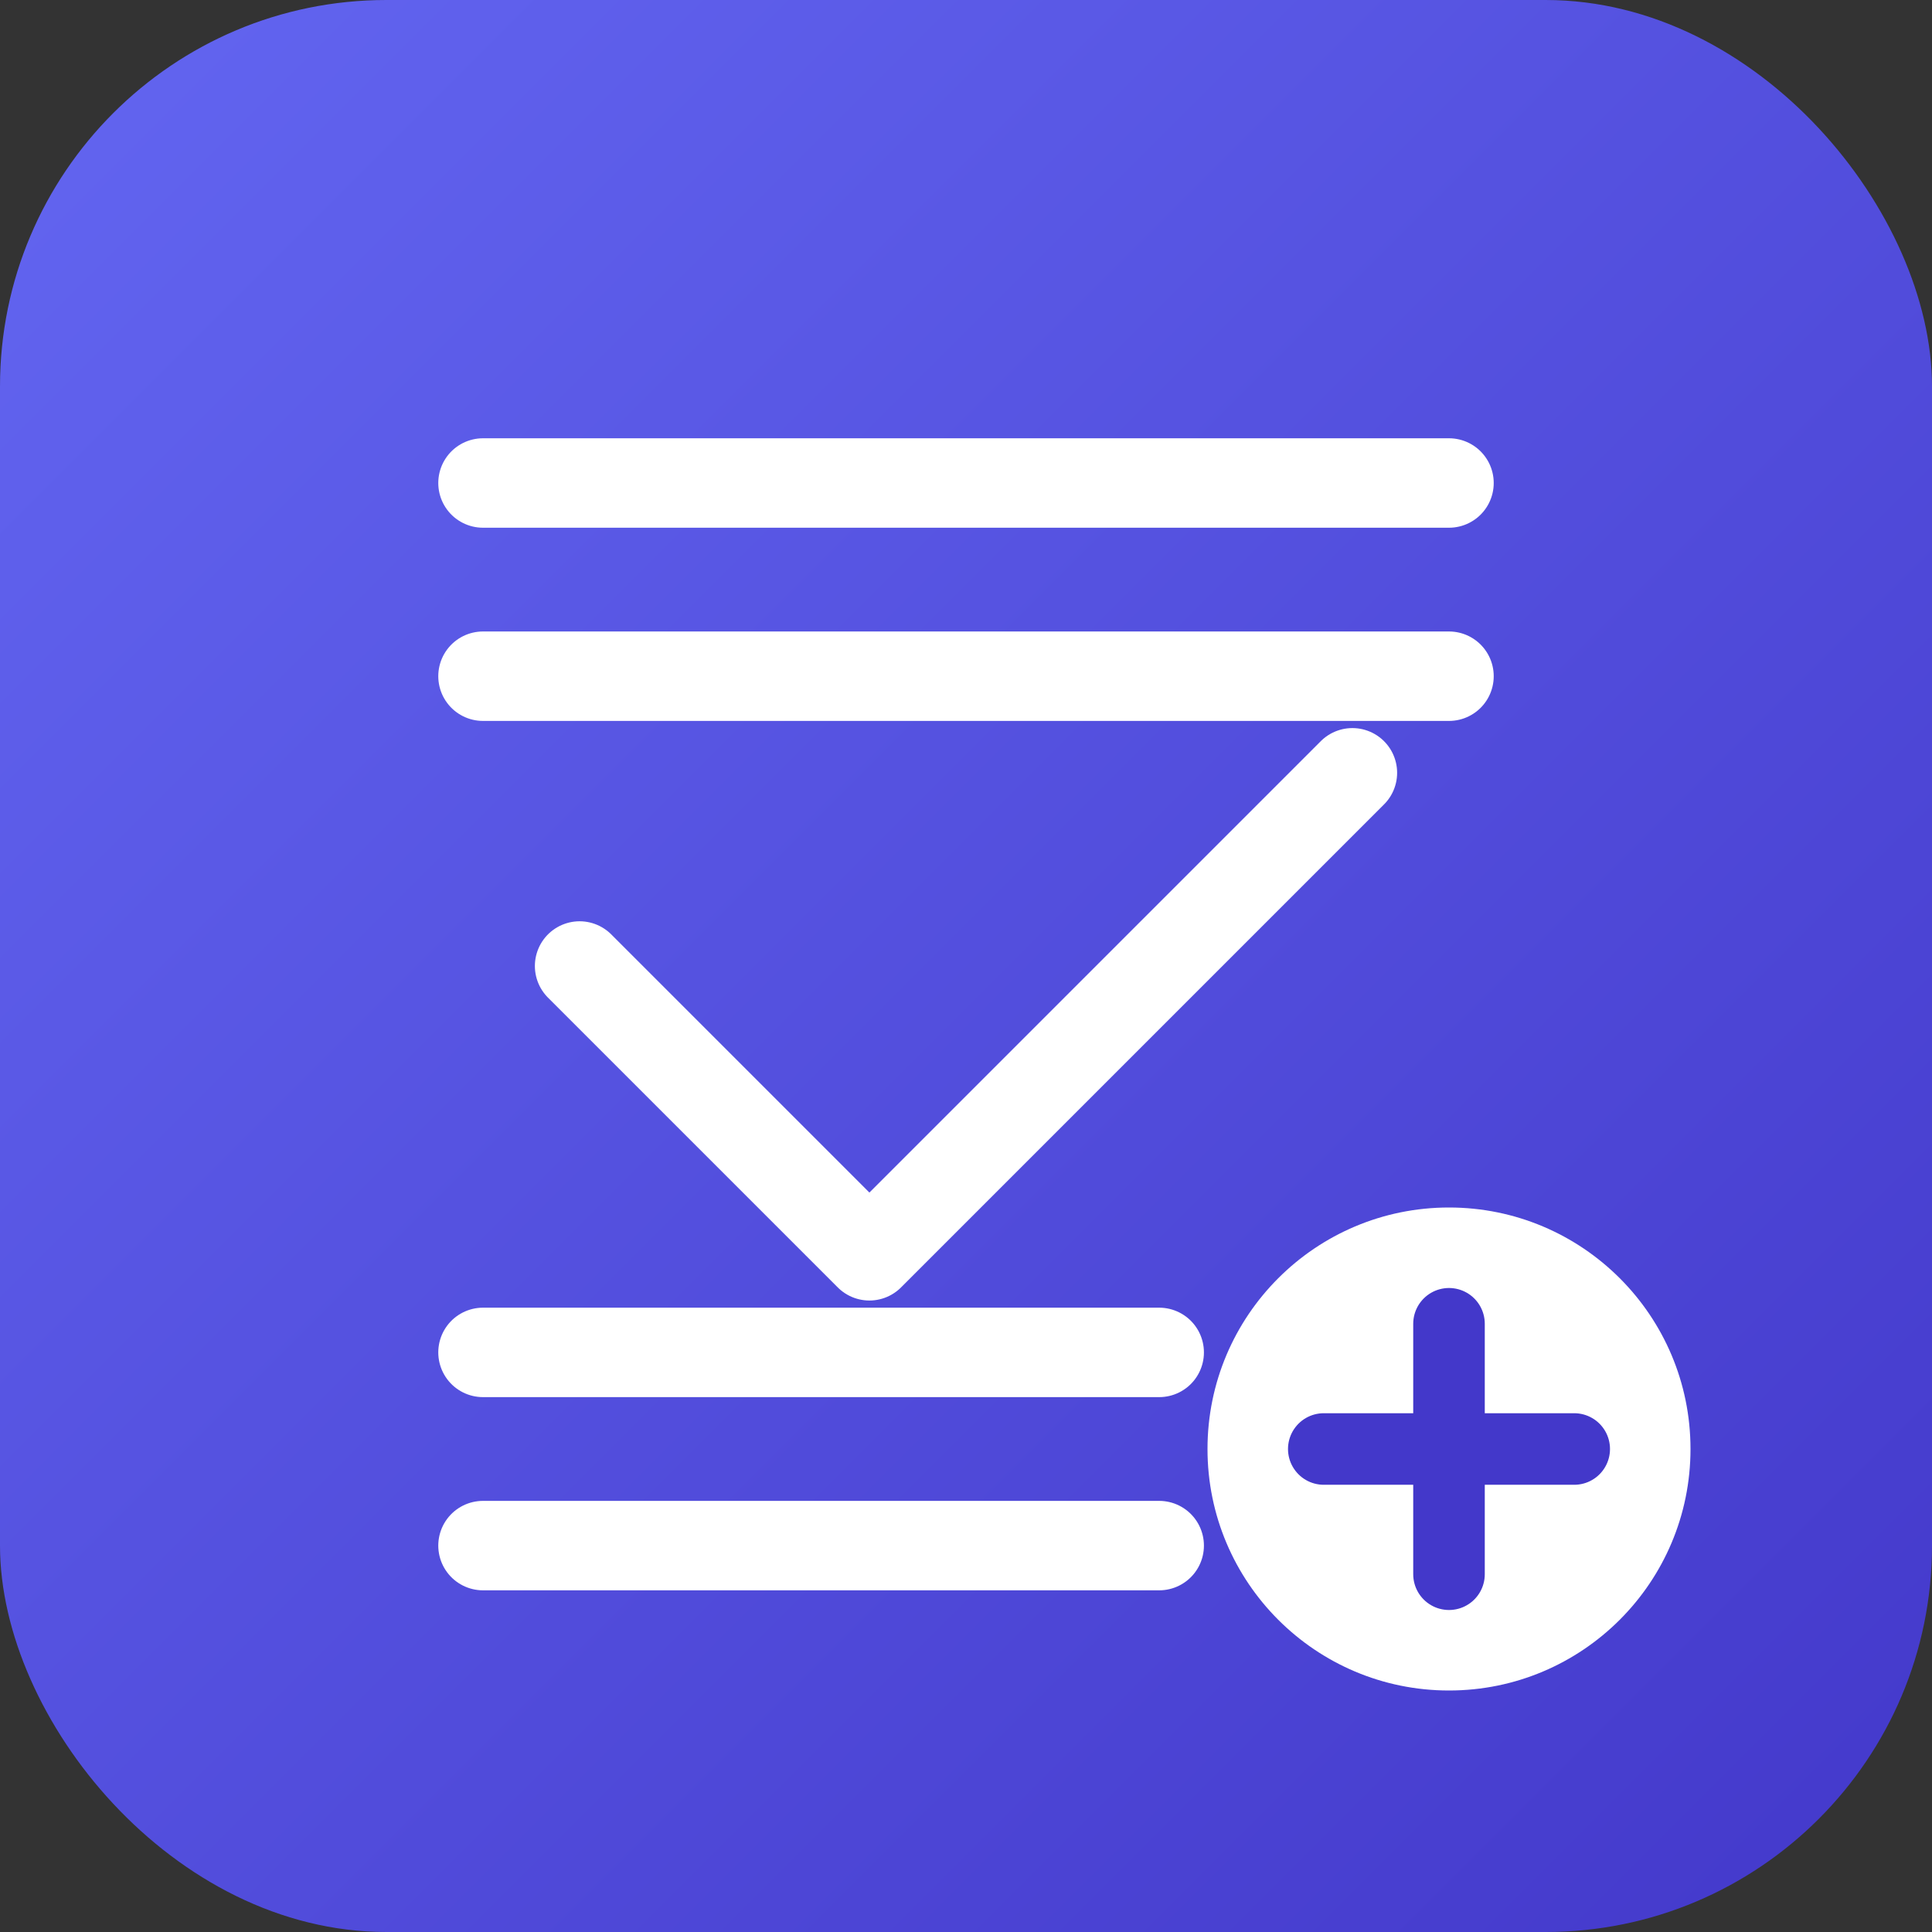<svg xmlns="http://www.w3.org/2000/svg" viewBox="0 0 1080 1080" width="1080" height="1080">
  <rect x="0" y="0" width="1080" height="1080" fill="#333333" stroke="none"/>
  <defs>
    <linearGradient id="grad" x1="0%" y1="0%" x2="100%" y2="100%">
      <stop offset="0%" style="stop-color:#6366f1;stop-opacity:1" />
      <stop offset="100%" style="stop-color:#4338ca;stop-opacity:1" />
    </linearGradient>
  </defs>
  <rect width="1080" height="1080" rx="216" ry="216" fill="url(#grad)"/>
  <g fill="none" stroke="white" stroke-width="50" stroke-linecap="round" stroke-linejoin="round">
    <path d="M324 540 L486 702 L756 432" /> <!-- Checkmark -->
    <path d="M270 270 H810" /> <!-- Top line -->
    <path d="M270 378 H810" /> <!-- Second line -->
    <path d="M270 864 H648" /> <!-- Bottom line (shorter) -->
    <path d="M270 756 H648" /> <!-- Second from bottom line (shorter) -->
  </g>
  <circle cx="810" cy="810" r="135" fill="white" /> <!-- Add button -->
  <path d="M810 740 V880 M740 810 H880" stroke="#4338ca" stroke-width="40" stroke-linecap="round" /> <!-- Plus sign -->
</svg>
